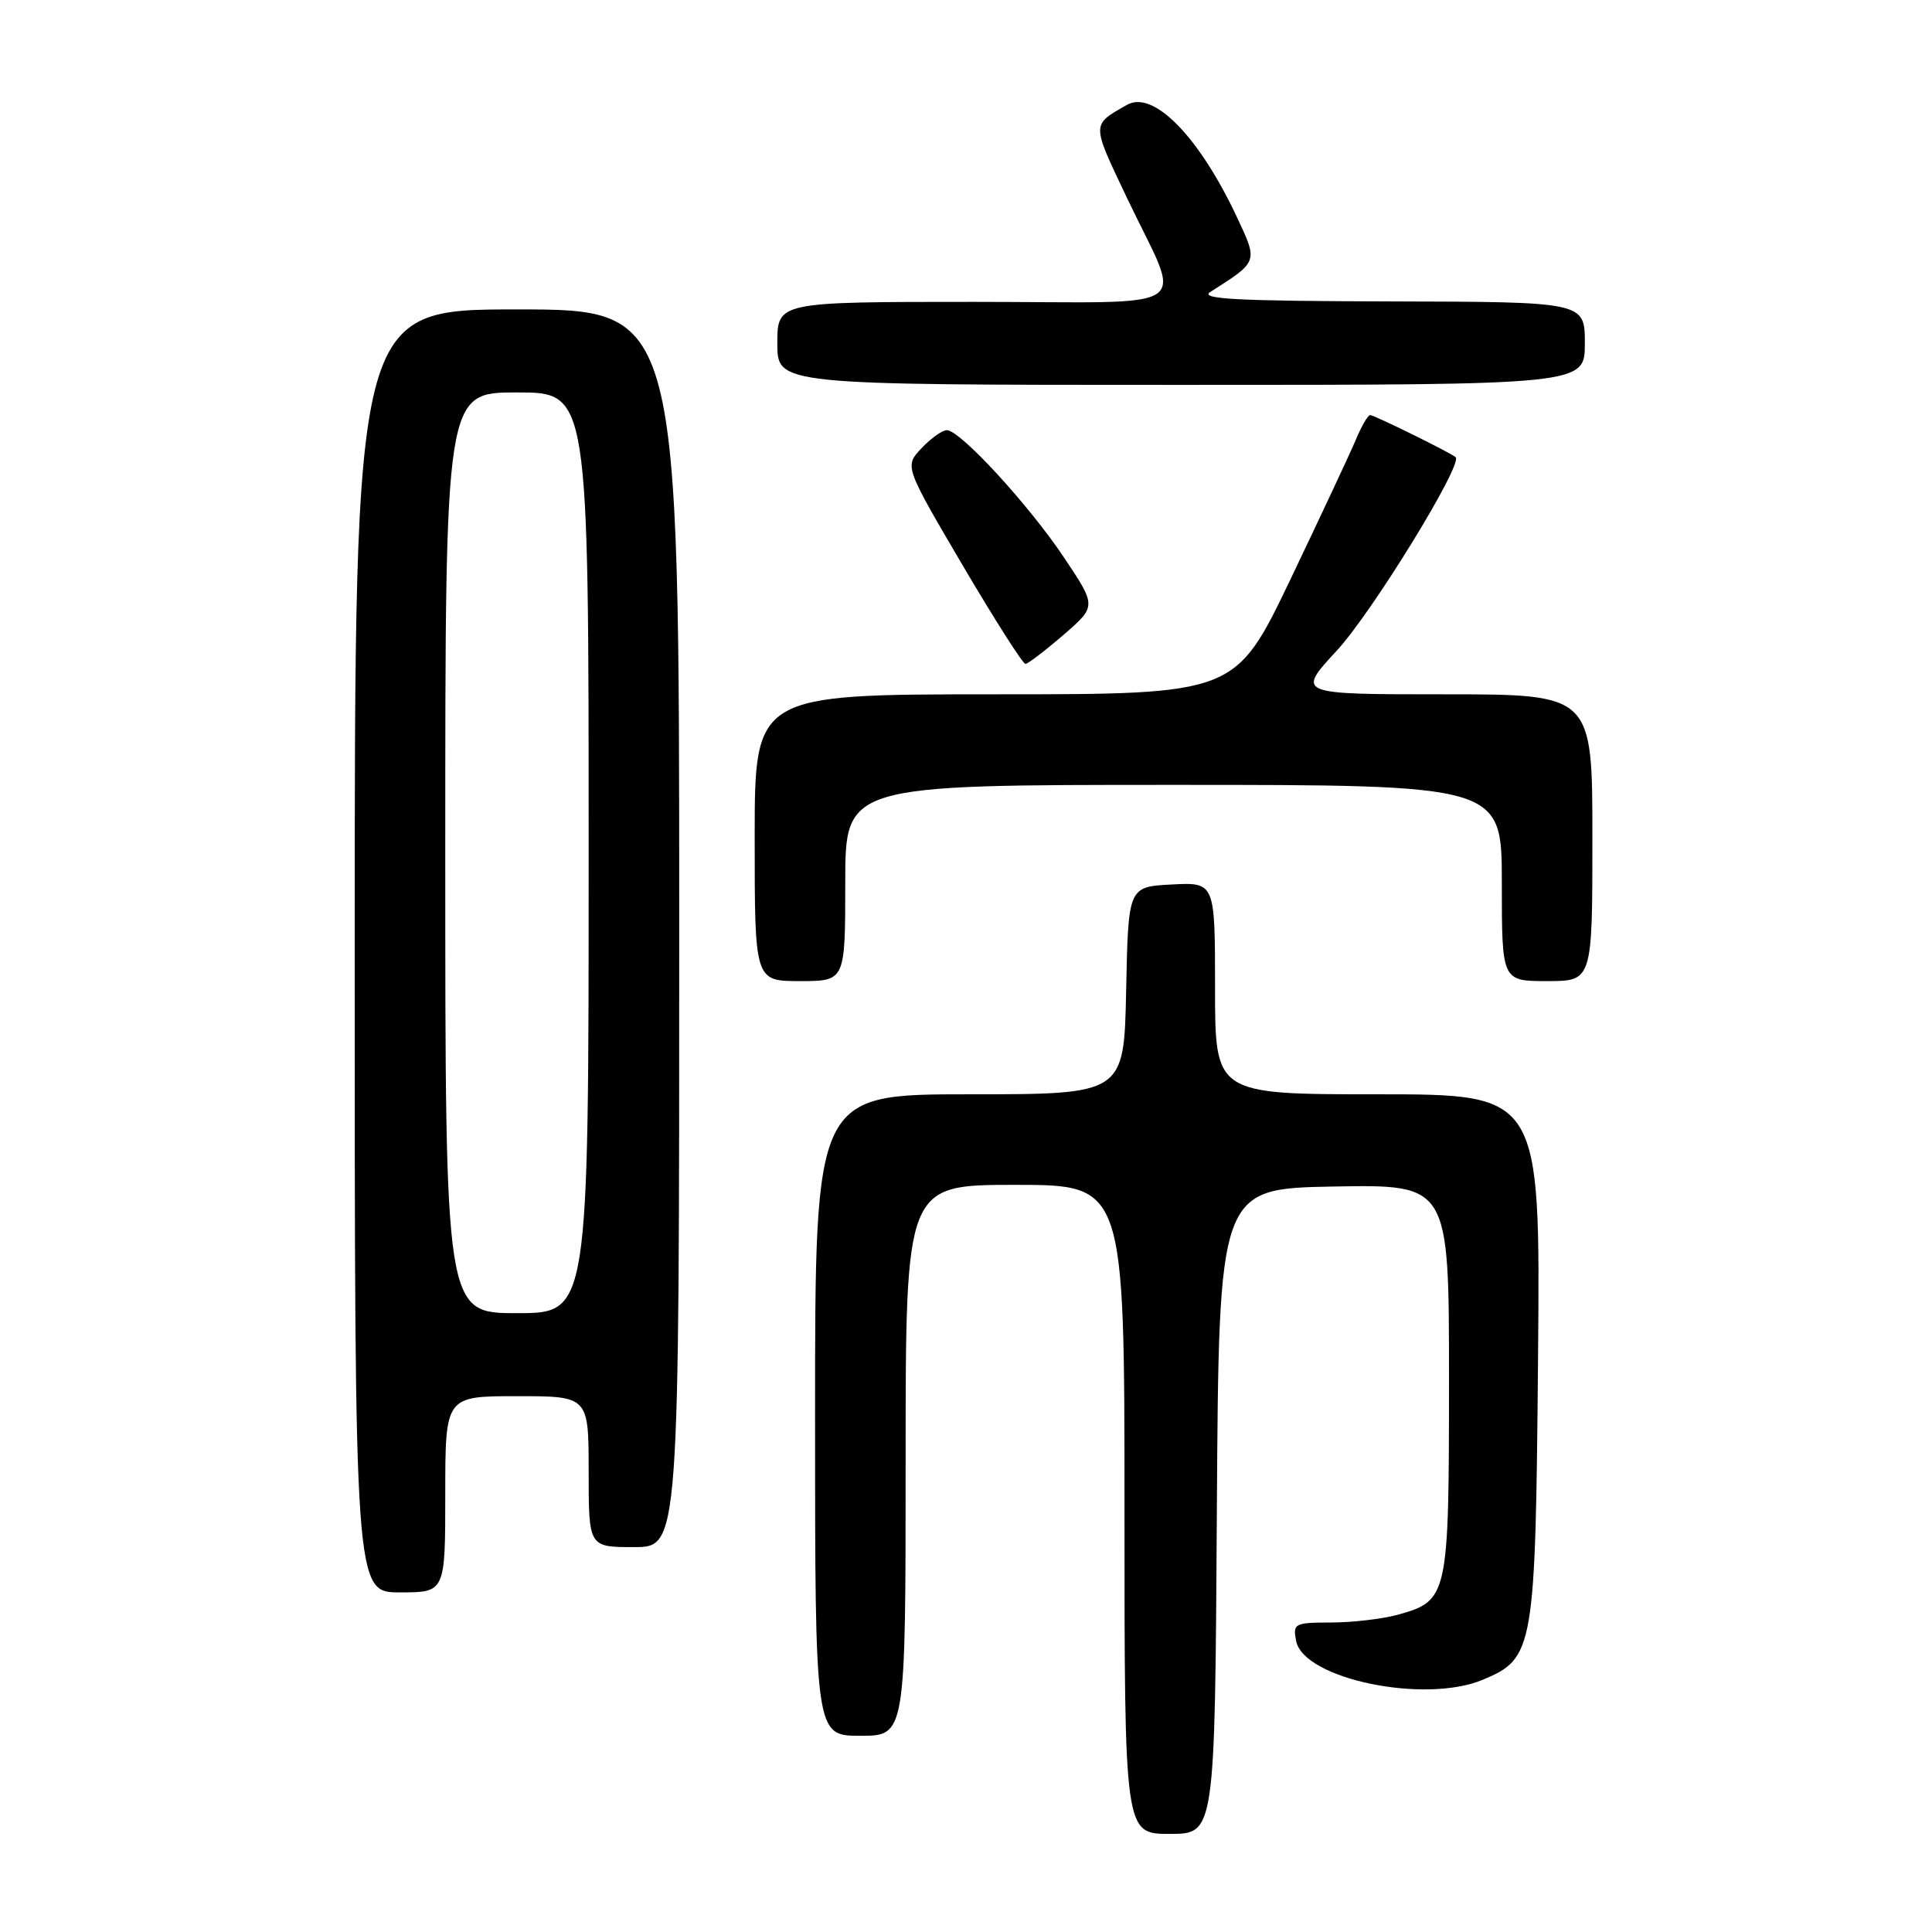 <?xml version="1.0" encoding="UTF-8" standalone="no"?>
<!DOCTYPE svg PUBLIC "-//W3C//DTD SVG 1.1//EN" "http://www.w3.org/Graphics/SVG/1.1/DTD/svg11.dtd" >
<svg xmlns="http://www.w3.org/2000/svg" xmlns:xlink="http://www.w3.org/1999/xlink" version="1.1" viewBox="0 0 256 256">
 <g >
 <path fill="currentColor"
d=" M 161.24 200.25 C 161.50 157.50 161.50 157.50 176.75 157.22 C 192.00 156.95 192.00 156.95 192.00 182.75 C 192.00 211.61 191.89 212.10 185.22 213.96 C 183.17 214.52 179.20 214.99 176.39 214.99 C 171.52 215.00 171.30 215.12 171.74 217.42 C 172.70 222.46 188.74 225.81 196.47 222.58 C 203.28 219.73 203.46 218.65 203.80 179.75 C 204.10 145.00 204.10 145.00 182.55 145.00 C 161.00 145.00 161.00 145.00 161.00 130.95 C 161.00 116.90 161.00 116.90 155.25 117.20 C 149.50 117.50 149.50 117.50 149.22 131.25 C 148.94 145.00 148.94 145.00 128.47 145.00 C 108.00 145.00 108.00 145.00 108.00 187.50 C 108.00 230.00 108.00 230.00 114.00 230.00 C 120.00 230.00 120.00 230.00 120.00 193.50 C 120.00 157.00 120.00 157.00 134.50 157.00 C 149.00 157.00 149.00 157.00 149.00 200.00 C 149.00 243.00 149.00 243.00 154.99 243.00 C 160.98 243.00 160.98 243.00 161.24 200.25 Z  M 59.00 198.00 C 59.00 185.00 59.00 185.00 68.50 185.00 C 78.00 185.00 78.00 185.00 78.00 195.00 C 78.00 205.00 78.00 205.00 84.00 205.00 C 90.00 205.00 90.00 205.00 90.00 123.00 C 90.00 41.00 90.00 41.00 68.50 41.00 C 47.00 41.00 47.00 41.00 47.00 126.00 C 47.00 211.00 47.00 211.00 53.00 211.00 C 59.00 211.00 59.00 211.00 59.00 198.00 Z  M 112.00 117.00 C 112.00 104.00 112.00 104.00 155.50 104.00 C 199.00 104.00 199.00 104.00 199.00 117.00 C 199.00 130.00 199.00 130.00 205.00 130.00 C 211.00 130.00 211.00 130.00 211.00 111.00 C 211.00 92.00 211.00 92.00 191.39 92.00 C 171.78 92.00 171.78 92.00 177.14 86.20 C 181.84 81.11 193.89 61.49 192.88 60.58 C 192.22 59.99 182.09 55.00 181.55 55.00 C 181.26 55.00 180.41 56.46 179.66 58.25 C 178.91 60.04 175.01 68.36 171.00 76.75 C 163.69 92.00 163.69 92.00 131.85 92.00 C 100.00 92.00 100.00 92.00 100.00 111.00 C 100.00 130.00 100.00 130.00 106.00 130.00 C 112.00 130.00 112.00 130.00 112.00 117.00 Z  M 140.90 84.14 C 145.30 80.33 145.30 80.33 141.02 73.92 C 136.34 66.91 127.23 57.00 125.46 57.00 C 124.85 57.00 123.34 58.08 122.10 59.40 C 119.85 61.79 119.85 61.79 127.55 74.90 C 131.79 82.10 135.54 87.99 135.88 87.97 C 136.22 87.95 138.48 86.23 140.90 84.14 Z  M 210.00 45.50 C 210.00 40.00 210.00 40.00 184.25 39.94 C 163.93 39.89 158.89 39.63 160.37 38.69 C 166.73 34.64 166.69 34.74 163.97 28.92 C 158.93 18.13 152.84 11.88 149.32 13.90 C 144.60 16.59 144.60 16.27 149.28 26.12 C 156.71 41.76 159.27 40.00 129.07 40.00 C 103.00 40.00 103.00 40.00 103.00 45.50 C 103.00 51.00 103.00 51.00 156.50 51.00 C 210.00 51.00 210.00 51.00 210.00 45.50 Z  M 59.00 113.00 C 59.00 52.00 59.00 52.00 68.50 52.00 C 78.00 52.00 78.00 52.00 78.00 113.00 C 78.00 174.00 78.00 174.00 68.50 174.00 C 59.00 174.00 59.00 174.00 59.00 113.00 Z "/>
</g>
</svg>